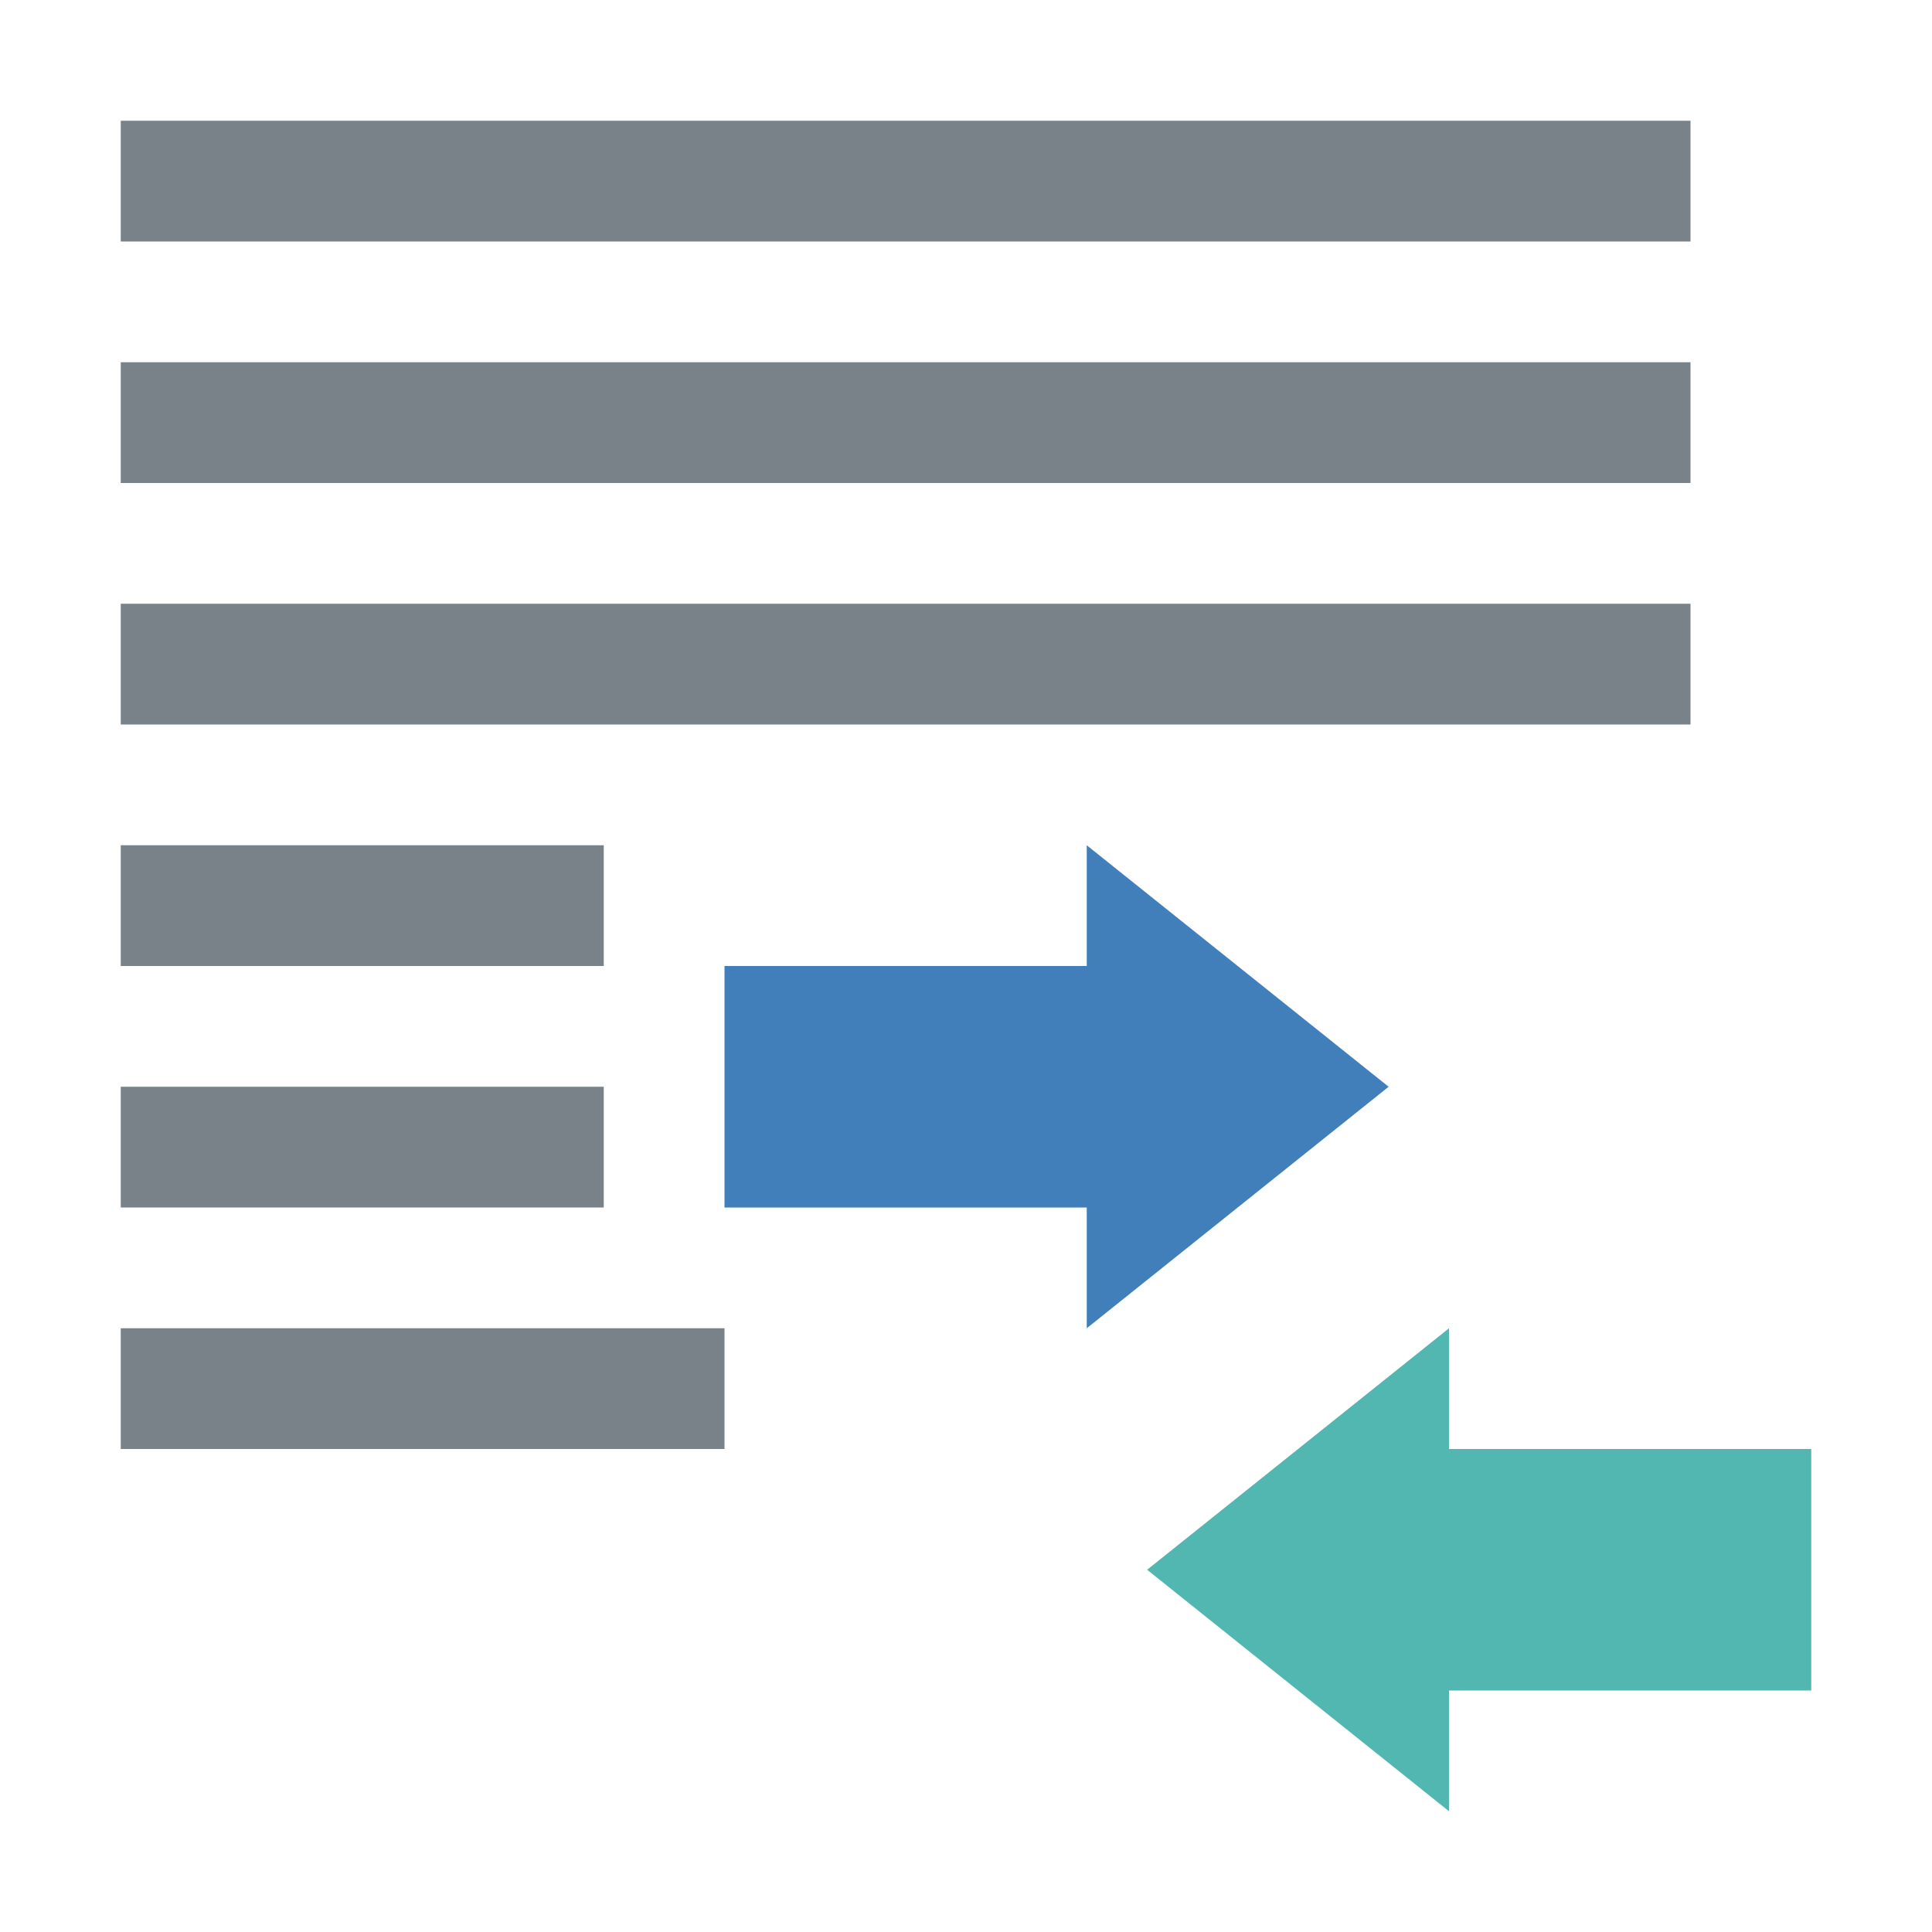 <svg width="16" height="16" viewBox="0 0 16 16" fill="none" xmlns="http://www.w3.org/2000/svg">
<path d="M14 1H1V2H14V1Z" fill="#798288"/>
<path d="M14 3H1V4H14V3Z" fill="#798288"/>
<path d="M14 5H1V6H14V5Z" fill="#798288"/>
<path d="M5 7H1V8H5V7Z" fill="#798288"/>
<path d="M5 9H1V10H5V9Z" fill="#798288"/>
<path d="M6 11H1V12H6V11Z" fill="#798288"/>
<path d="M15 12H12V11L9.5 13L12 15V14H15V12Z" fill="#53B7B1"/>
<path d="M11.5 9L9 7V8H6V10H9V11L11.5 9Z" fill="#407FB9"/>
</svg>
